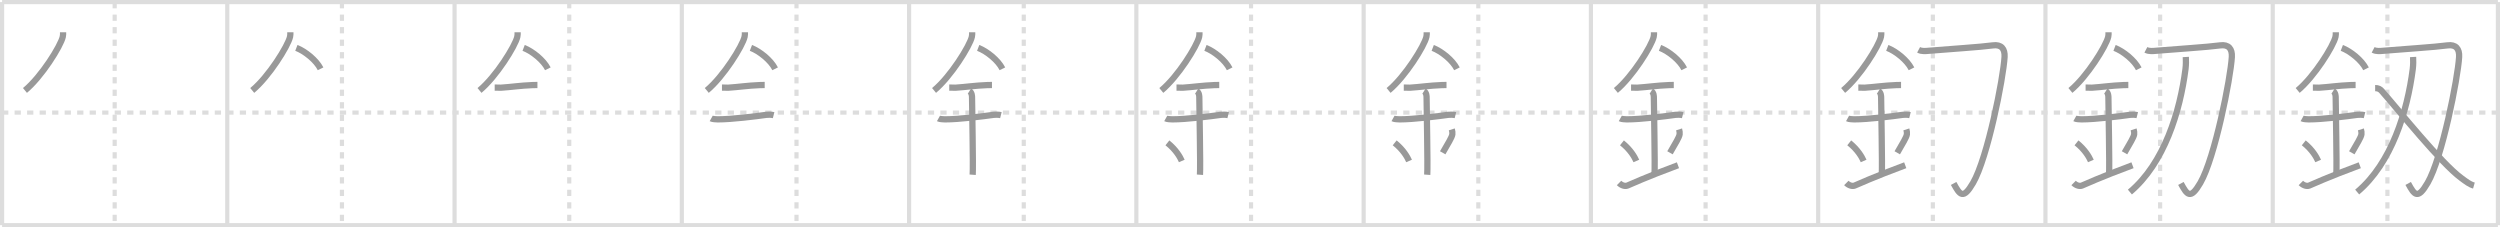 <svg width="1199px" height="109px" viewBox="0 0 1199 109" xmlns="http://www.w3.org/2000/svg" xmlns:xlink="http://www.w3.org/1999/xlink" xml:space="preserve" version="1.1" baseProfile="full">
<line x1="1" y1="1" x2="1198" y2="1" style="stroke:#ddd;stroke-width:2"></line>
<line x1="1" y1="1" x2="1" y2="108" style="stroke:#ddd;stroke-width:2"></line>
<line x1="1" y1="108" x2="1198" y2="108" style="stroke:#ddd;stroke-width:2"></line>
<line x1="1198" y1="1" x2="1198" y2="108" style="stroke:#ddd;stroke-width:2"></line>
<line x1="109" y1="1" x2="109" y2="108" style="stroke:#ddd;stroke-width:2"></line>
<line x1="218" y1="1" x2="218" y2="108" style="stroke:#ddd;stroke-width:2"></line>
<line x1="327" y1="1" x2="327" y2="108" style="stroke:#ddd;stroke-width:2"></line>
<line x1="436" y1="1" x2="436" y2="108" style="stroke:#ddd;stroke-width:2"></line>
<line x1="545" y1="1" x2="545" y2="108" style="stroke:#ddd;stroke-width:2"></line>
<line x1="654" y1="1" x2="654" y2="108" style="stroke:#ddd;stroke-width:2"></line>
<line x1="763" y1="1" x2="763" y2="108" style="stroke:#ddd;stroke-width:2"></line>
<line x1="872" y1="1" x2="872" y2="108" style="stroke:#ddd;stroke-width:2"></line>
<line x1="981" y1="1" x2="981" y2="108" style="stroke:#ddd;stroke-width:2"></line>
<line x1="1090" y1="1" x2="1090" y2="108" style="stroke:#ddd;stroke-width:2"></line>
<line x1="1" y1="54" x2="1198" y2="54" style="stroke:#ddd;stroke-width:2;stroke-dasharray:3 3"></line>
<line x1="55" y1="1" x2="55" y2="108" style="stroke:#ddd;stroke-width:2;stroke-dasharray:3 3"></line>
<line x1="164" y1="1" x2="164" y2="108" style="stroke:#ddd;stroke-width:2;stroke-dasharray:3 3"></line>
<line x1="273" y1="1" x2="273" y2="108" style="stroke:#ddd;stroke-width:2;stroke-dasharray:3 3"></line>
<line x1="382" y1="1" x2="382" y2="108" style="stroke:#ddd;stroke-width:2;stroke-dasharray:3 3"></line>
<line x1="491" y1="1" x2="491" y2="108" style="stroke:#ddd;stroke-width:2;stroke-dasharray:3 3"></line>
<line x1="600" y1="1" x2="600" y2="108" style="stroke:#ddd;stroke-width:2;stroke-dasharray:3 3"></line>
<line x1="709" y1="1" x2="709" y2="108" style="stroke:#ddd;stroke-width:2;stroke-dasharray:3 3"></line>
<line x1="818" y1="1" x2="818" y2="108" style="stroke:#ddd;stroke-width:2;stroke-dasharray:3 3"></line>
<line x1="927" y1="1" x2="927" y2="108" style="stroke:#ddd;stroke-width:2;stroke-dasharray:3 3"></line>
<line x1="1036" y1="1" x2="1036" y2="108" style="stroke:#ddd;stroke-width:2;stroke-dasharray:3 3"></line>
<line x1="1145" y1="1" x2="1145" y2="108" style="stroke:#ddd;stroke-width:2;stroke-dasharray:3 3"></line>
<path d="M30.25,15.49c0,0.71,0.05,1.27-0.14,2.13c-0.97,4.43-10.22,19.21-18.14,25.76" style="fill:none;stroke:#999;stroke-width:3"></path>

<path d="M139.25,15.49c0,0.71,0.05,1.27-0.14,2.13c-0.97,4.43-10.22,19.21-18.14,25.76" style="fill:none;stroke:#999;stroke-width:3"></path>
<path d="M142.14,22.96c4.2,1.62,9.57,5.94,11.61,10.04" style="fill:none;stroke:#999;stroke-width:3"></path>

<path d="M248.25,15.49c0,0.71,0.05,1.27-0.14,2.13c-0.97,4.43-10.22,19.21-18.14,25.76" style="fill:none;stroke:#999;stroke-width:3"></path>
<path d="M251.14,22.96c4.2,1.62,9.57,5.94,11.61,10.04" style="fill:none;stroke:#999;stroke-width:3"></path>
<path d="M237.25,42c1.69,0,2.45,0.09,3,0.06c4.87-0.31,9.36-1.03,15.09-1.25c0.83-0.03,1.01-0.05,2.41-0.05" style="fill:none;stroke:#999;stroke-width:3"></path>

<path d="M357.25,15.49c0,0.71,0.05,1.27-0.14,2.13c-0.97,4.43-10.22,19.21-18.14,25.76" style="fill:none;stroke:#999;stroke-width:3"></path>
<path d="M360.14,22.96c4.2,1.62,9.57,5.94,11.61,10.04" style="fill:none;stroke:#999;stroke-width:3"></path>
<path d="M346.25,42c1.69,0,2.45,0.09,3,0.06c4.87-0.31,9.36-1.03,15.09-1.25c0.83-0.03,1.01-0.05,2.41-0.05" style="fill:none;stroke:#999;stroke-width:3"></path>
<path d="M341.09,56.81c0.59,0.33,2.56,0.43,3.17,0.43c6.74,0.01,18.49-1.49,23.28-2.17c0.74-0.1,2.38-0.13,3.49,0.15" style="fill:none;stroke:#999;stroke-width:3"></path>

<path d="M466.25,15.49c0,0.71,0.05,1.27-0.14,2.13c-0.97,4.43-10.22,19.21-18.14,25.76" style="fill:none;stroke:#999;stroke-width:3"></path>
<path d="M469.14,22.96c4.2,1.62,9.57,5.94,11.61,10.04" style="fill:none;stroke:#999;stroke-width:3"></path>
<path d="M455.25,42c1.69,0,2.45,0.09,3,0.06c4.87-0.31,9.36-1.03,15.09-1.25c0.83-0.03,1.01-0.05,2.41-0.05" style="fill:none;stroke:#999;stroke-width:3"></path>
<path d="M450.09,56.81c0.59,0.33,2.56,0.43,3.17,0.43c6.74,0.01,18.49-1.49,23.28-2.17c0.74-0.1,2.38-0.13,3.49,0.15" style="fill:none;stroke:#999;stroke-width:3"></path>
<path d="M464.95,43.69c1.24,0.78,1.24,2.52,1.24,3.14c0,4.35,0.62,32.63,0.31,36.98" style="fill:none;stroke:#999;stroke-width:3"></path>

<path d="M575.25,15.49c0,0.71,0.05,1.27-0.14,2.13c-0.97,4.43-10.22,19.21-18.14,25.76" style="fill:none;stroke:#999;stroke-width:3"></path>
<path d="M578.14,22.96c4.2,1.62,9.57,5.94,11.61,10.04" style="fill:none;stroke:#999;stroke-width:3"></path>
<path d="M564.25,42c1.69,0,2.45,0.09,3,0.06c4.87-0.31,9.36-1.03,15.09-1.25c0.83-0.03,1.01-0.05,2.41-0.05" style="fill:none;stroke:#999;stroke-width:3"></path>
<path d="M559.09,56.81c0.59,0.33,2.56,0.43,3.17,0.43c6.74,0.01,18.49-1.49,23.28-2.17c0.74-0.1,2.38-0.13,3.49,0.15" style="fill:none;stroke:#999;stroke-width:3"></path>
<path d="M573.95,43.69c1.24,0.78,1.24,2.52,1.24,3.14c0,4.35,0.62,32.63,0.31,36.98" style="fill:none;stroke:#999;stroke-width:3"></path>
<path d="M559.89,68.51c4.08,3.26,6.07,6.79,6.9,8.69" style="fill:none;stroke:#999;stroke-width:3"></path>

<path d="M684.25,15.49c0,0.71,0.05,1.27-0.14,2.13c-0.97,4.43-10.22,19.21-18.14,25.76" style="fill:none;stroke:#999;stroke-width:3"></path>
<path d="M687.14,22.96c4.2,1.62,9.57,5.94,11.61,10.04" style="fill:none;stroke:#999;stroke-width:3"></path>
<path d="M673.25,42c1.69,0,2.45,0.09,3,0.06c4.87-0.31,9.36-1.03,15.09-1.25c0.83-0.03,1.01-0.05,2.41-0.05" style="fill:none;stroke:#999;stroke-width:3"></path>
<path d="M668.09,56.81c0.59,0.33,2.56,0.43,3.17,0.43c6.74,0.01,18.49-1.49,23.28-2.17c0.74-0.1,2.38-0.13,3.49,0.15" style="fill:none;stroke:#999;stroke-width:3"></path>
<path d="M682.95,43.69c1.24,0.78,1.24,2.52,1.24,3.14c0,4.35,0.62,32.63,0.31,36.98" style="fill:none;stroke:#999;stroke-width:3"></path>
<path d="M668.89,68.51c4.08,3.26,6.07,6.79,6.9,8.69" style="fill:none;stroke:#999;stroke-width:3"></path>
<path d="M696.29,62.05c0.23,0.71,0.35,1.75,0.26,2.35c-0.23,1.54-2.05,4.36-4.63,8.88" style="fill:none;stroke:#999;stroke-width:3"></path>

<path d="M793.25,15.49c0,0.71,0.05,1.27-0.14,2.13c-0.97,4.43-10.22,19.21-18.14,25.76" style="fill:none;stroke:#999;stroke-width:3"></path>
<path d="M796.14,22.96c4.2,1.62,9.57,5.94,11.61,10.04" style="fill:none;stroke:#999;stroke-width:3"></path>
<path d="M782.25,42c1.69,0,2.45,0.09,3,0.06c4.87-0.31,9.36-1.03,15.09-1.25c0.83-0.03,1.01-0.05,2.41-0.05" style="fill:none;stroke:#999;stroke-width:3"></path>
<path d="M777.09,56.81c0.59,0.33,2.56,0.43,3.17,0.43c6.74,0.01,18.49-1.49,23.28-2.17c0.74-0.1,2.38-0.13,3.49,0.15" style="fill:none;stroke:#999;stroke-width:3"></path>
<path d="M791.95,43.69c1.24,0.78,1.24,2.52,1.24,3.14c0,4.35,0.62,32.63,0.31,36.98" style="fill:none;stroke:#999;stroke-width:3"></path>
<path d="M777.89,68.51c4.08,3.26,6.07,6.79,6.9,8.69" style="fill:none;stroke:#999;stroke-width:3"></path>
<path d="M805.29,62.05c0.23,0.71,0.35,1.75,0.26,2.35c-0.23,1.54-2.05,4.36-4.63,8.88" style="fill:none;stroke:#999;stroke-width:3"></path>
<path d="M776.5,87.75c1.25,1.25,2.92,1.68,4,1.25c1.25-0.5,8.75-4,24.25-9.75" style="fill:none;stroke:#999;stroke-width:3"></path>

<path d="M902.25,15.49c0,0.71,0.05,1.27-0.14,2.13c-0.97,4.43-10.22,19.21-18.14,25.76" style="fill:none;stroke:#999;stroke-width:3"></path>
<path d="M905.14,22.96c4.2,1.62,9.57,5.94,11.61,10.04" style="fill:none;stroke:#999;stroke-width:3"></path>
<path d="M891.25,42c1.69,0,2.45,0.09,3,0.06c4.87-0.31,9.36-1.03,15.09-1.25c0.83-0.03,1.01-0.05,2.41-0.05" style="fill:none;stroke:#999;stroke-width:3"></path>
<path d="M886.09,56.81c0.59,0.33,2.56,0.43,3.17,0.43c6.74,0.01,18.49-1.49,23.28-2.17c0.74-0.1,2.38-0.13,3.49,0.15" style="fill:none;stroke:#999;stroke-width:3"></path>
<path d="M900.95,43.69c1.24,0.78,1.24,2.52,1.24,3.14c0,4.35,0.62,32.63,0.31,36.98" style="fill:none;stroke:#999;stroke-width:3"></path>
<path d="M886.89,68.51c4.08,3.26,6.07,6.79,6.9,8.69" style="fill:none;stroke:#999;stroke-width:3"></path>
<path d="M914.29,62.05c0.23,0.71,0.35,1.75,0.26,2.35c-0.23,1.54-2.05,4.36-4.63,8.88" style="fill:none;stroke:#999;stroke-width:3"></path>
<path d="M885.5,87.75c1.25,1.25,2.92,1.68,4,1.25c1.25-0.5,8.75-4,24.25-9.75" style="fill:none;stroke:#999;stroke-width:3"></path>
<path d="M920.16,23.9c1.57,0.83,3.52,0.57,4.91,0.45c9.98-0.85,24.52-1.74,30.72-2.59c4.03-0.55,5.82,1.66,5.6,5.55c-0.59,10.25-8.15,48.44-15.11,60.41c-4.75,8.16-6.31,5.81-9.32,0.26" style="fill:none;stroke:#999;stroke-width:3"></path>

<path d="M1011.25,15.49c0,0.71,0.05,1.27-0.14,2.13c-0.97,4.43-10.22,19.21-18.14,25.76" style="fill:none;stroke:#999;stroke-width:3"></path>
<path d="M1014.14,22.96c4.2,1.62,9.57,5.94,11.61,10.04" style="fill:none;stroke:#999;stroke-width:3"></path>
<path d="M1000.25,42c1.69,0,2.45,0.09,3,0.06c4.87-0.31,9.36-1.03,15.09-1.25c0.83-0.03,1.01-0.05,2.41-0.05" style="fill:none;stroke:#999;stroke-width:3"></path>
<path d="M995.09,56.81c0.59,0.33,2.56,0.43,3.17,0.43c6.74,0.01,18.49-1.49,23.28-2.17c0.74-0.1,2.38-0.13,3.49,0.15" style="fill:none;stroke:#999;stroke-width:3"></path>
<path d="M1009.95,43.69c1.24,0.78,1.24,2.52,1.24,3.14c0,4.35,0.62,32.63,0.31,36.98" style="fill:none;stroke:#999;stroke-width:3"></path>
<path d="M995.89,68.51c4.08,3.26,6.07,6.79,6.9,8.69" style="fill:none;stroke:#999;stroke-width:3"></path>
<path d="M1023.29,62.05c0.23,0.71,0.35,1.75,0.26,2.35c-0.23,1.54-2.05,4.36-4.63,8.88" style="fill:none;stroke:#999;stroke-width:3"></path>
<path d="M994.5,87.75c1.25,1.25,2.92,1.68,4,1.25c1.25-0.5,8.75-4,24.25-9.75" style="fill:none;stroke:#999;stroke-width:3"></path>
<path d="M1029.16,23.9c1.57,0.83,3.52,0.57,4.91,0.45c9.98-0.85,24.52-1.74,30.72-2.59c4.03-0.55,5.82,1.66,5.6,5.55c-0.59,10.25-8.15,48.44-15.11,60.41c-4.75,8.16-6.31,5.81-9.32,0.26" style="fill:none;stroke:#999;stroke-width:3"></path>
<path d="M1048.32,27.33c0.08,1.44,0.11,3.72-0.16,5.8C1045.56,53.43,1038.0,78.25,1021.5,92.11" style="fill:none;stroke:#999;stroke-width:3"></path>

<path d="M1120.25,15.49c0,0.71,0.05,1.27-0.14,2.13c-0.97,4.43-10.22,19.21-18.14,25.76" style="fill:none;stroke:#999;stroke-width:3"></path>
<path d="M1123.14,22.96c4.2,1.62,9.57,5.94,11.61,10.04" style="fill:none;stroke:#999;stroke-width:3"></path>
<path d="M1109.25,42c1.69,0,2.45,0.09,3,0.06c4.87-0.31,9.36-1.03,15.09-1.25c0.83-0.03,1.01-0.05,2.41-0.05" style="fill:none;stroke:#999;stroke-width:3"></path>
<path d="M1104.09,56.81c0.59,0.33,2.56,0.43,3.17,0.43c6.74,0.01,18.49-1.49,23.28-2.17c0.74-0.1,2.38-0.13,3.49,0.15" style="fill:none;stroke:#999;stroke-width:3"></path>
<path d="M1118.95,43.69c1.24,0.78,1.24,2.52,1.24,3.14c0,4.35,0.62,32.63,0.31,36.98" style="fill:none;stroke:#999;stroke-width:3"></path>
<path d="M1104.89,68.51c4.08,3.26,6.07,6.79,6.9,8.69" style="fill:none;stroke:#999;stroke-width:3"></path>
<path d="M1132.29,62.05c0.23,0.71,0.35,1.75,0.26,2.35c-0.23,1.54-2.05,4.36-4.63,8.88" style="fill:none;stroke:#999;stroke-width:3"></path>
<path d="M1103.5,87.75c1.25,1.25,2.92,1.68,4,1.25c1.25-0.5,8.75-4,24.25-9.75" style="fill:none;stroke:#999;stroke-width:3"></path>
<path d="M1138.16,23.9c1.57,0.83,3.52,0.57,4.91,0.45c9.98-0.85,24.52-1.74,30.72-2.59c4.03-0.55,5.82,1.66,5.6,5.55c-0.59,10.25-8.15,48.44-15.11,60.41c-4.75,8.16-6.31,5.81-9.32,0.26" style="fill:none;stroke:#999;stroke-width:3"></path>
<path d="M1157.32,27.33c0.08,1.44,0.11,3.72-0.16,5.8C1154.56,53.43,1147.0,78.25,1130.5,92.11" style="fill:none;stroke:#999;stroke-width:3"></path>
<path d="M1139.12,42.25c1.51,0,2.42,0.54,3.11,1.33c8.15,9.2,28.47,34.69,38.2,41.81c2.37,1.74,3.94,3.01,6.06,3.61" style="fill:none;stroke:#999;stroke-width:3"></path>

</svg>